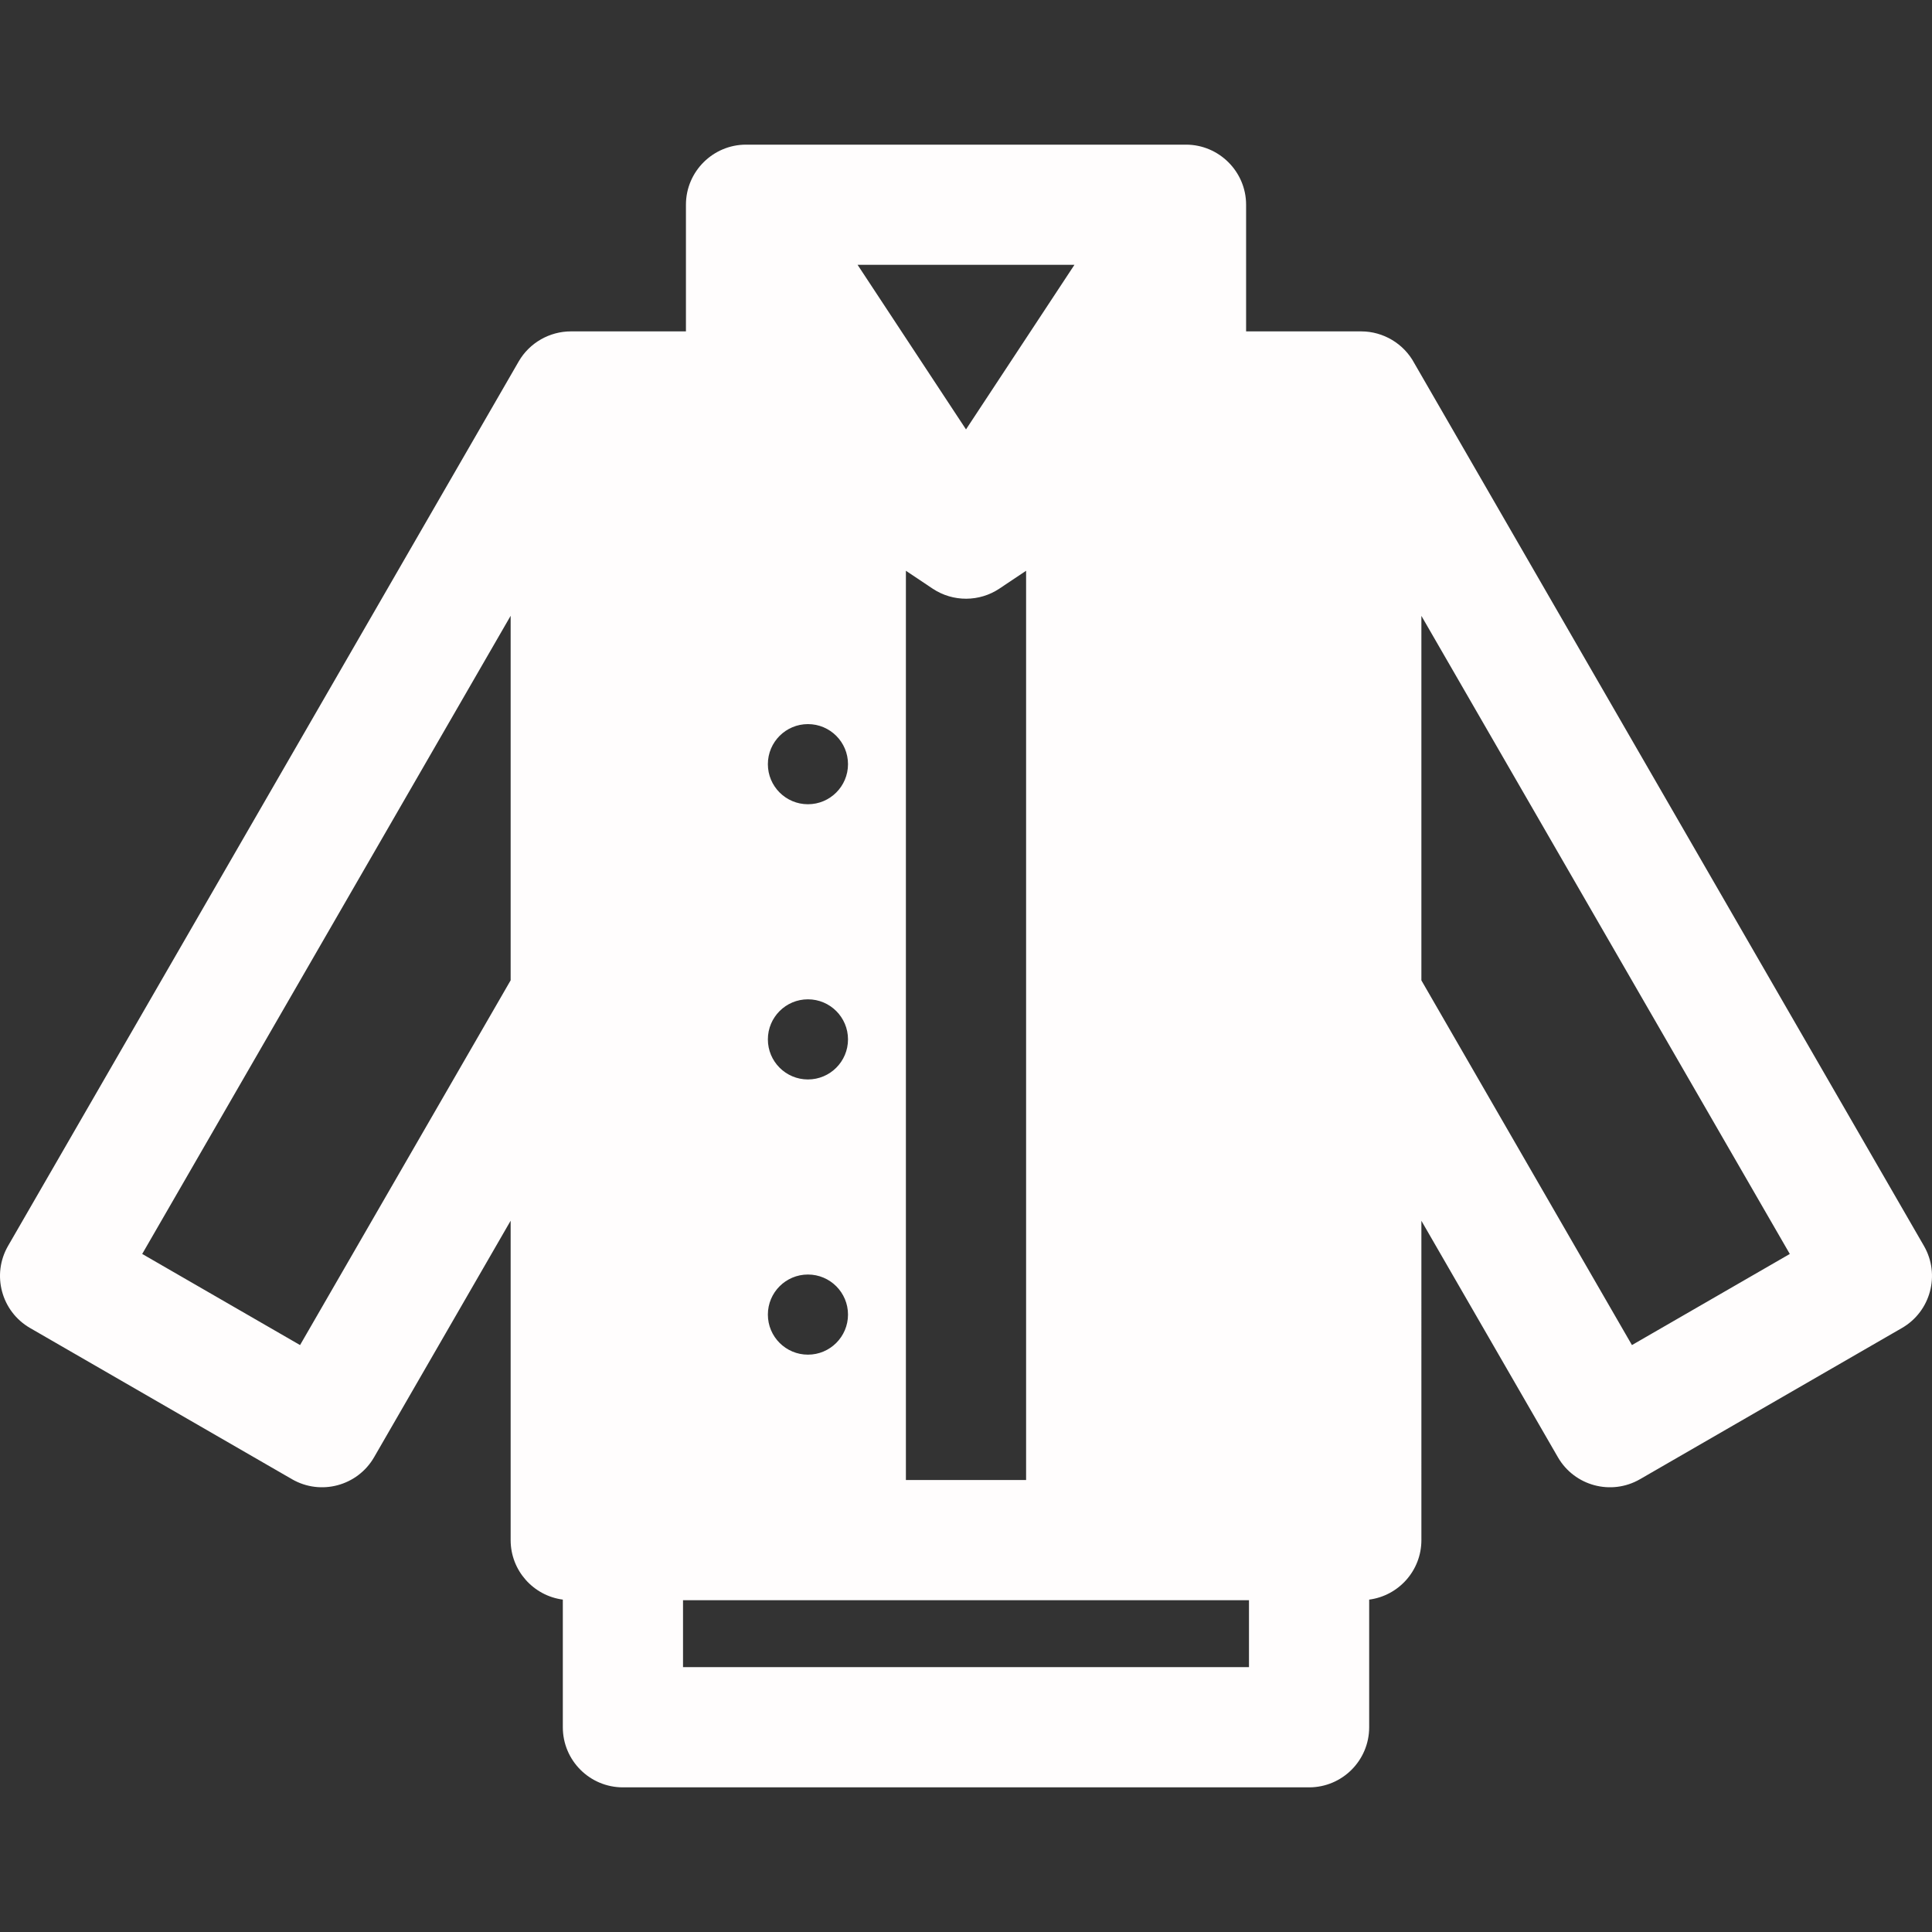 <?xml version="1.0" encoding="iso-8859-1"?>
<!-- Uploaded to: SVG Repo, www.svgrepo.com, Generator: SVG Repo Mixer Tools -->
<svg fill="#fffdfd" height="800px" width="800px" version="1.1" id="Layer_1" xmlns="http://www.w3.org/2000/svg" xmlns:xlink="http://www.w3.org/1999/xlink"
	 viewBox="0 0 512 512" xml:space="preserve">
<rect x="0" y="0" width="512" height="512" fill="#333333" stroke="none"/>
<g>
	<g>
		<path d="M509.865,330.178L374.805,96.246c-2.785-5.205-8.267-8.424-14.048-8.424h-30.527V54.259
			c0-8.786-7.188-15.927-15.938-15.927H197.708c-8.74,0-15.927,7.115-15.927,15.927v33.563h-30.527
			c-5.532,0-10.911,2.971-13.793,7.965L2.135,330.178c-4.396,7.614-1.786,17.359,5.83,21.757l69.42,40.072
			c7.62,4.399,17.359,1.784,21.755-5.83l36.186-62.677v84.641c0,8.082,6.026,14.743,13.827,15.773v33.828
			c0,8.796,7.131,15.927,15.927,15.927h181.838c8.796,0,15.927-7.131,15.927-15.927v-33.826c7.806-1.026,13.838-7.688,13.838-15.774
			V323.52l36.174,62.658c4.398,7.617,14.137,10.227,21.755,5.83l69.42-40.072C511.649,347.539,514.262,337.794,509.865,330.178z
			 M135.327,259.792l-55.809,96.666l-41.833-24.147l97.642-169.121V259.792z M284.737,70.185l-28.736,43.612l-28.73-43.612H284.737z
			 M271.927,151.256v240.959h-31.854V151.256l7.07,4.73c5.453,3.636,12.466,3.512,17.713,0L271.927,151.256z M214.112,191.897
			c5.864,0,10.618,4.754,10.618,10.618c0,5.864-4.754,10.618-10.618,10.618c-5.864,0-10.618-4.754-10.618-10.618
			C203.494,196.651,208.248,191.897,214.112,191.897z M214.112,264.83c5.864,0,10.618,4.754,10.618,10.618
			c0,5.864-4.754,10.618-10.618,10.618c-5.864,0-10.618-4.754-10.618-10.618C203.494,269.583,208.248,264.83,214.112,264.83z
			 M214.112,337.762c5.864,0,10.618,4.754,10.618,10.618s-4.754,10.618-10.618,10.618c-5.864,0-10.618-4.754-10.618-10.618
			S208.248,337.762,214.112,337.762z M330.992,441.814H181.008v-17.746c1.607,0,147.548,0,149.984,0V441.814z M432.482,356.458
			l-55.798-96.647v-96.602l97.631,169.102L432.482,356.458z"/>
	</g>
</g>
</svg>

